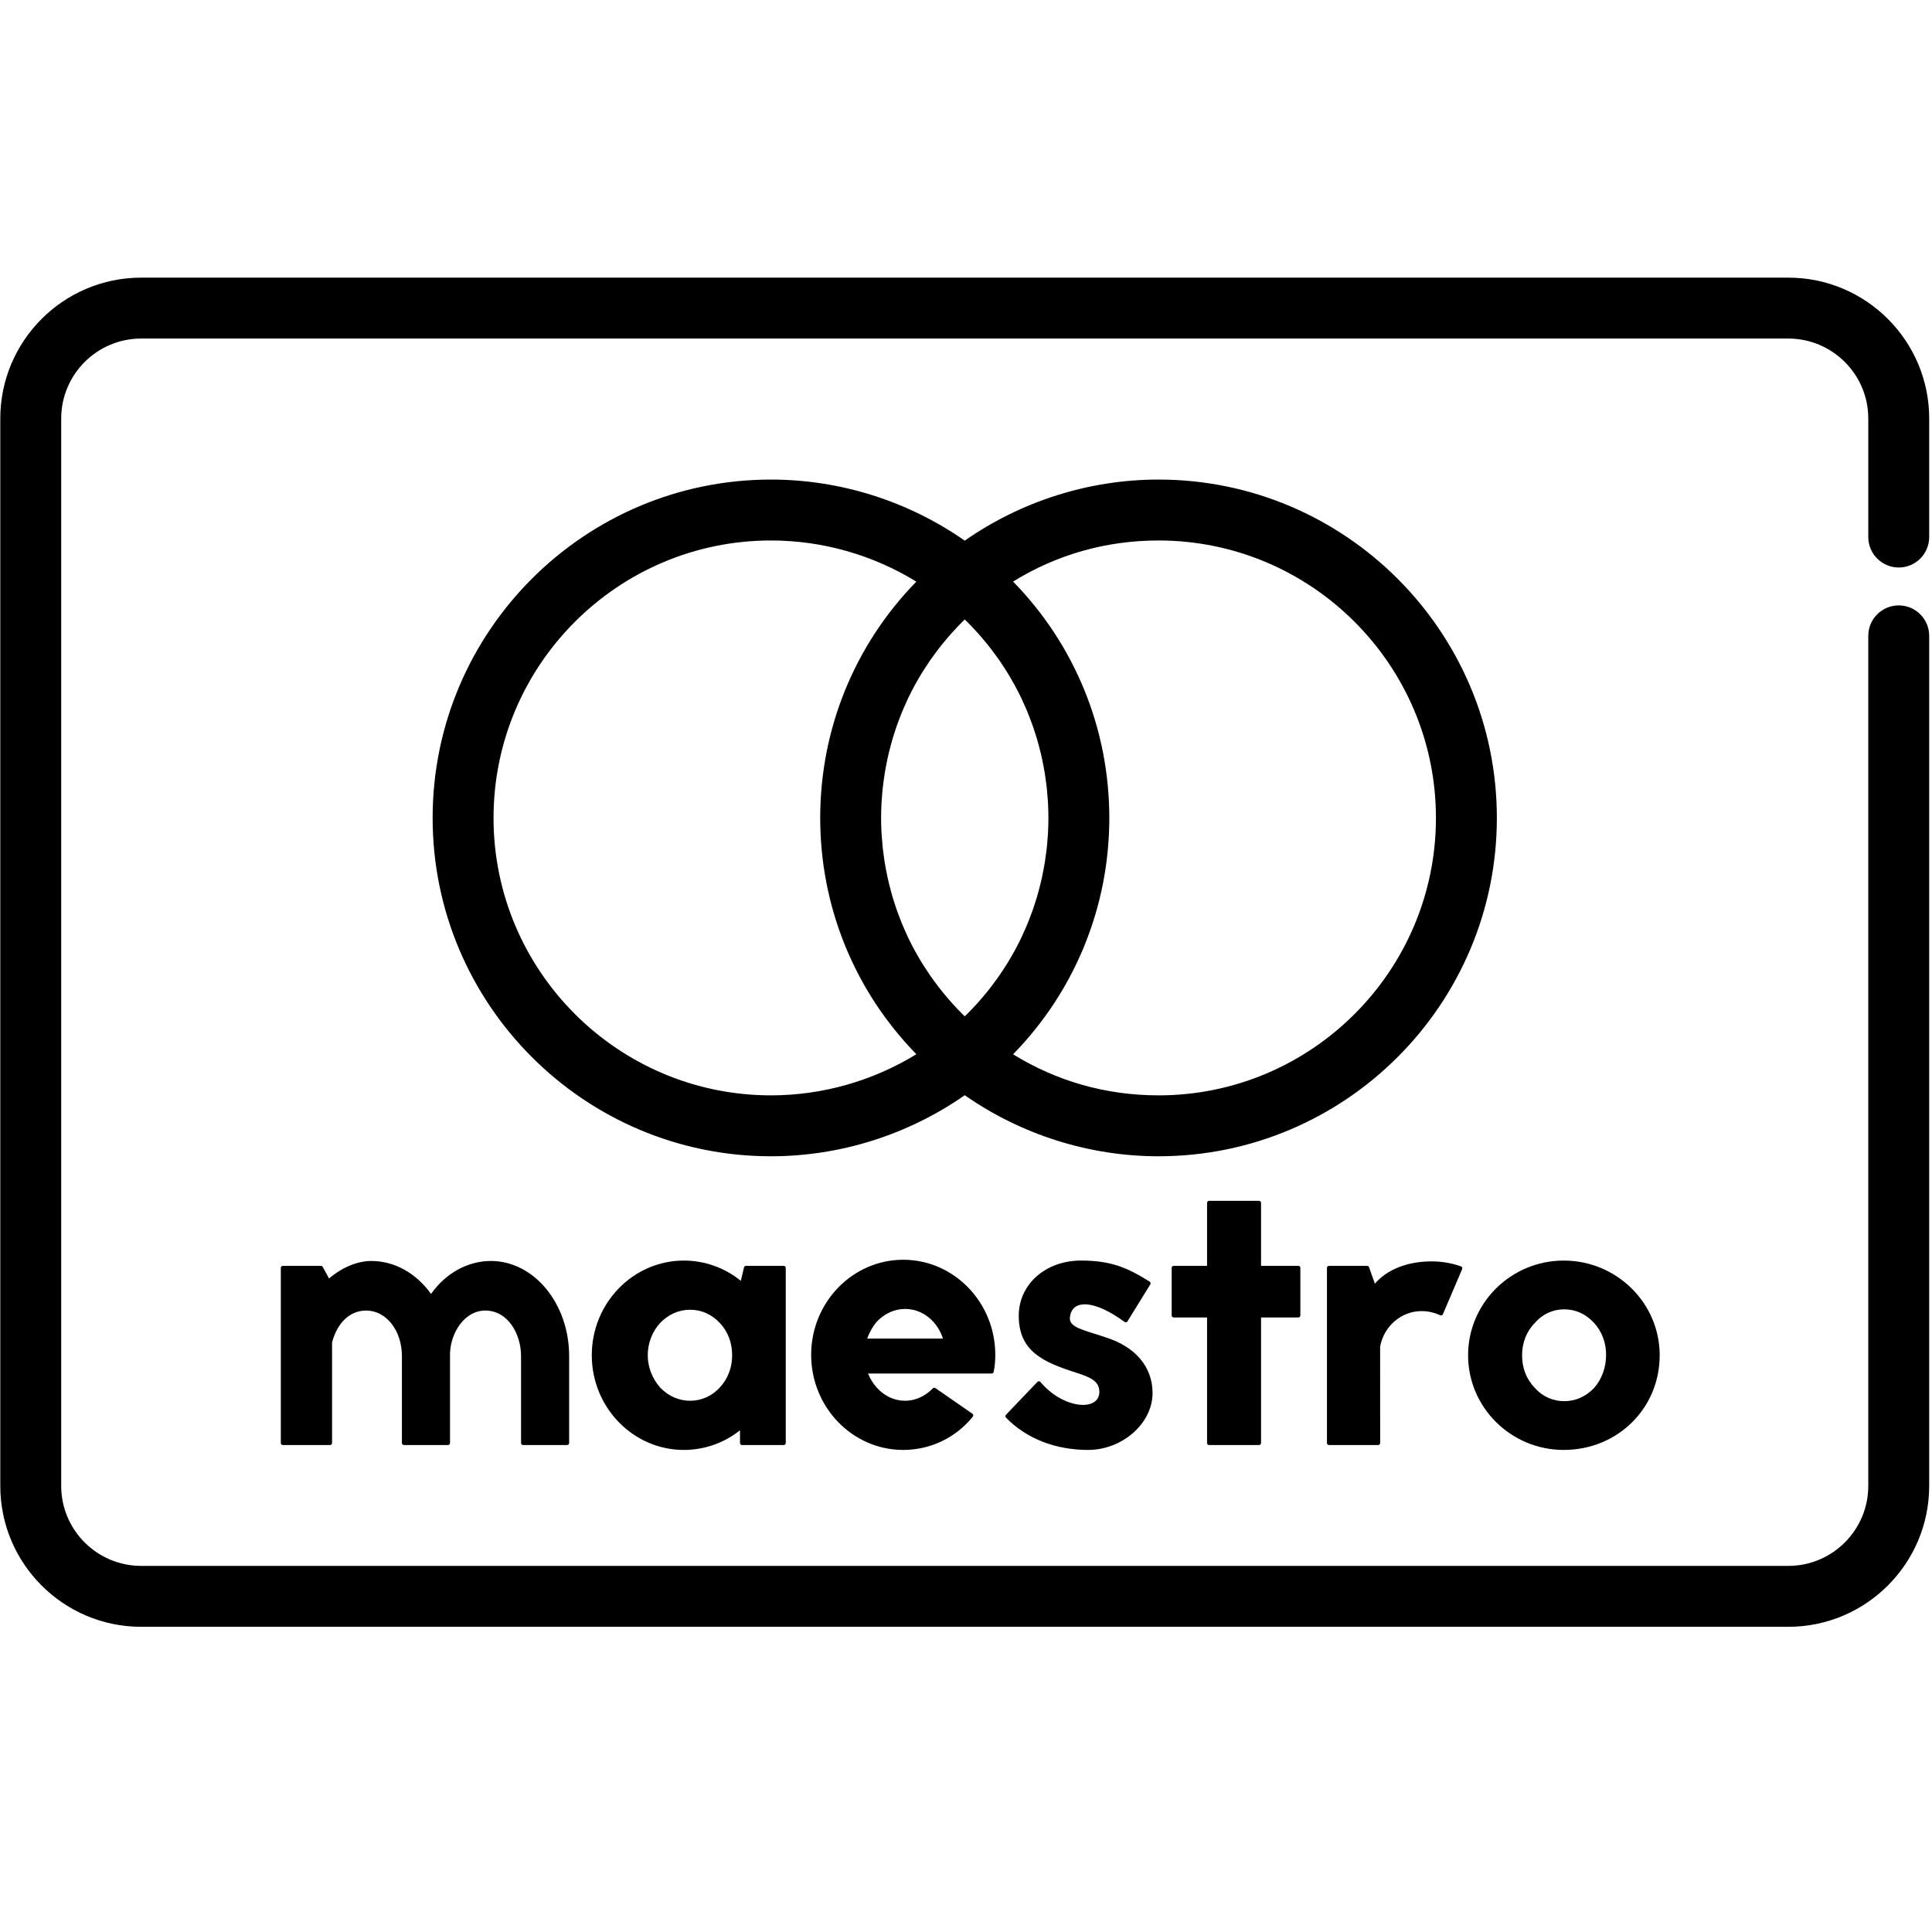 <?xml version="1.0" encoding="UTF-8" standalone="no"?>
<!-- Generator: Adobe Illustrator 22.1.0, SVG Export Plug-In . SVG Version: 6.00 Build 0)  -->

<svg
   xmlns:dc="http://purl.org/dc/elements/1.1/"
   xmlns:cc="http://creativecommons.org/ns#"
   xmlns:rdf="http://www.w3.org/1999/02/22-rdf-syntax-ns#"
   xmlns:svg="http://www.w3.org/2000/svg"
   xmlns="http://www.w3.org/2000/svg"
   xmlns:sodipodi="http://sodipodi.sourceforge.net/DTD/sodipodi-0.dtd"
   xmlns:inkscape="http://www.inkscape.org/namespaces/inkscape"
   version="1.1"
   id="Capa_1"
   x="0px"
   y="0px"
   viewBox="-49 141 100 100"
   xml:space="preserve"
   sodipodi:docname="payment-maestro.svg"
   inkscape:version="0.92.1 r15371"
   width="100"
   height="100"><defs
     id="defs23" /><sodipodi:namedview
     pagecolor="#ffffff"
     bordercolor="#666666"
     borderopacity="1"
     objecttolerance="10"
     gridtolerance="10"
     guidetolerance="10"
     inkscape:pageopacity="0"
     inkscape:pageshadow="2"
     inkscape:window-width="1920"
     inkscape:window-height="1017"
     id="namedview21"
     showgrid="false"
     inkscape:zoom="5.2149125"
     inkscape:cx="47.488591"
     inkscape:cy="22.690084"
     inkscape:window-x="-8"
     inkscape:window-y="-8"
     inkscape:window-maximized="1"
     inkscape:current-layer="Capa_1"
     fit-margin-top="0"
     fit-margin-left="0"
     fit-margin-right="0"
     fit-margin-bottom="0" /><g
     id="g4511"
     transform="matrix(0.195,0,0,0.195,-39.43,112.872)"><path
       id="path2"
       d="m 454.916,294.88 c 4.466,0 8.084,-3.62 8.084,-8.084 v -31.459 c 0,-20.619 -16.775,-37.394 -37.393,-37.394 H -11.607 C -32.225,217.942 -49,234.718 -49,255.336 v 283.326 c 0,20.62 16.775,37.395 37.393,37.395 h 437.212 c 20.619,0 37.393,-16.776 37.393,-37.395 V 313.024 c 0,-4.465 -3.619,-8.084 -8.084,-8.084 -4.465,0 -8.084,3.62 -8.084,8.084 v 225.637 c 0,11.705 -9.522,21.227 -21.225,21.227 H -11.607 c -11.703,0 -21.225,-9.522 -21.225,-21.227 V 255.336 c 0,-11.704 9.522,-21.226 21.225,-21.226 h 437.212 c 11.703,0 21.225,9.522 21.225,21.226 v 31.459 c 0.002,4.465 3.62,8.085 8.086,8.085 z"
       inkscape:connector-curvature="0" /><path
       id="path4"
       d="m 258.432,271.539 c -18.396,0 -36.421,5.729 -51.432,16.213 -15.011,-10.484 -33.034,-16.213 -51.43,-16.213 -49.523,0 -89.812,40.291 -89.812,89.813 0,49.521 40.29,89.809 89.812,89.809 18.398,0 36.422,-5.728 51.43,-16.207 15.009,10.48 33.033,16.207 51.432,16.207 49.522,0 89.81,-40.288 89.81,-89.809 0,-49.522 -40.289,-89.813 -89.81,-89.813 z M 155.57,434.993 c -40.608,0 -73.644,-33.034 -73.644,-73.641 0,-40.607 33.036,-73.645 73.644,-73.645 13.642,0 27.04,3.831 38.58,10.922 -0.061,0.063 -0.117,0.128 -0.178,0.191 -0.905,0.931 -1.789,1.879 -2.649,2.843 -0.068,0.077 -0.138,0.151 -0.206,0.227 -0.863,0.974 -1.698,1.968 -2.515,2.976 -0.136,0.167 -0.272,0.333 -0.405,0.501 -0.789,0.987 -1.557,1.989 -2.301,3.006 -0.127,0.174 -0.252,0.349 -0.378,0.524 -0.755,1.047 -1.491,2.104 -2.199,3.18 -0.056,0.085 -0.11,0.172 -0.166,0.259 -0.695,1.064 -1.365,2.143 -2.012,3.234 -0.068,0.115 -0.139,0.229 -0.207,0.344 -0.645,1.097 -1.26,2.21 -1.857,3.333 -0.106,0.198 -0.211,0.397 -0.316,0.596 -0.578,1.107 -1.133,2.226 -1.662,3.356 -0.091,0.193 -0.178,0.387 -0.266,0.58 -0.539,1.169 -1.058,2.349 -1.546,3.541 -0.03,0.073 -0.057,0.147 -0.086,0.22 -0.476,1.174 -0.925,2.358 -1.351,3.553 -0.055,0.153 -0.112,0.304 -0.166,0.457 -0.417,1.19 -0.805,2.391 -1.173,3.599 -0.068,0.224 -0.136,0.448 -0.203,0.674 -0.355,1.2 -0.686,2.408 -0.99,3.624 -0.051,0.202 -0.097,0.404 -0.147,0.606 -0.308,1.269 -0.596,2.543 -0.848,3.827 -0.009,0.045 -0.016,0.091 -0.025,0.136 -0.247,1.266 -0.462,2.543 -0.655,3.824 -0.028,0.184 -0.058,0.368 -0.085,0.552 -0.181,1.256 -0.333,2.519 -0.461,3.788 -0.024,0.238 -0.047,0.477 -0.07,0.717 -0.119,1.268 -0.213,2.539 -0.278,3.817 -0.011,0.201 -0.016,0.401 -0.025,0.601 -0.059,1.342 -0.098,2.687 -0.098,4.039 0,1.351 0.039,2.696 0.098,4.038 0.009,0.201 0.015,0.401 0.025,0.602 0.065,1.278 0.16,2.55 0.278,3.819 0.023,0.237 0.045,0.474 0.069,0.711 0.129,1.27 0.28,2.535 0.462,3.793 0.026,0.181 0.056,0.361 0.084,0.541 0.194,1.286 0.41,2.566 0.659,3.838 0.009,0.042 0.015,0.084 0.023,0.125 0.253,1.288 0.542,2.565 0.852,3.837 0.048,0.197 0.094,0.396 0.143,0.593 0.305,1.22 0.637,2.432 0.993,3.636 0.065,0.22 0.131,0.439 0.198,0.659 0.369,1.214 0.759,2.42 1.178,3.614 0.051,0.146 0.106,0.29 0.157,0.435 0.43,1.205 0.883,2.402 1.364,3.585 0.027,0.065 0.051,0.132 0.078,0.196 0.49,1.199 1.012,2.383 1.554,3.559 0.086,0.186 0.17,0.374 0.258,0.56 0.532,1.135 1.09,2.258 1.67,3.371 0.101,0.195 0.205,0.388 0.308,0.582 0.598,1.126 1.216,2.243 1.863,3.344 0.066,0.112 0.135,0.223 0.202,0.334 0.65,1.096 1.324,2.18 2.021,3.248 0.054,0.083 0.106,0.167 0.16,0.25 0.708,1.077 1.445,2.135 2.201,3.183 0.126,0.175 0.25,0.349 0.377,0.523 0.744,1.016 1.51,2.018 2.299,3.004 0.136,0.169 0.273,0.337 0.41,0.507 0.815,1.005 1.648,1.996 2.508,2.969 0.072,0.081 0.147,0.161 0.219,0.241 0.855,0.959 1.733,1.9 2.632,2.826 0.064,0.066 0.122,0.135 0.185,0.199 -11.541,7.086 -24.941,10.917 -38.584,10.917 z m 61.982,-33.883 c -0.452,0.703 -0.905,1.403 -1.381,2.091 -0.294,0.425 -0.604,0.841 -0.906,1.26 -0.457,0.632 -0.918,1.261 -1.397,1.879 -0.332,0.429 -0.674,0.85 -1.015,1.272 -0.48,0.592 -0.966,1.178 -1.464,1.756 -0.361,0.418 -0.728,0.832 -1.098,1.243 -0.511,0.566 -1.033,1.124 -1.563,1.676 -0.382,0.398 -0.764,0.793 -1.156,1.184 -0.185,0.185 -0.38,0.362 -0.569,0.545 -0.189,-0.183 -0.384,-0.361 -0.569,-0.547 -0.39,-0.389 -0.773,-0.785 -1.154,-1.181 -0.53,-0.552 -1.052,-1.11 -1.564,-1.677 -0.37,-0.41 -0.736,-0.824 -1.096,-1.241 -0.499,-0.579 -0.987,-1.167 -1.467,-1.76 -0.341,-0.421 -0.682,-0.842 -1.013,-1.27 -0.479,-0.619 -0.941,-1.248 -1.399,-1.881 -0.303,-0.418 -0.611,-0.832 -0.904,-1.257 -0.479,-0.691 -0.935,-1.395 -1.387,-2.101 -0.245,-0.38 -0.5,-0.756 -0.738,-1.141 -0.569,-0.923 -1.111,-1.862 -1.638,-2.807 -0.1,-0.179 -0.21,-0.352 -0.308,-0.533 -0.617,-1.13 -1.202,-2.275 -1.757,-3.435 -0.167,-0.348 -0.316,-0.705 -0.477,-1.056 -0.377,-0.819 -0.749,-1.639 -1.096,-2.472 -0.19,-0.455 -0.361,-0.917 -0.541,-1.375 -0.291,-0.742 -0.579,-1.484 -0.846,-2.236 -0.178,-0.5 -0.342,-1.005 -0.509,-1.509 -0.24,-0.725 -0.473,-1.452 -0.691,-2.185 -0.155,-0.523 -0.301,-1.048 -0.444,-1.574 -0.198,-0.729 -0.387,-1.462 -0.563,-2.198 -0.128,-0.534 -0.251,-1.067 -0.368,-1.604 -0.161,-0.746 -0.306,-1.497 -0.444,-2.25 -0.097,-0.531 -0.196,-1.062 -0.282,-1.596 -0.126,-0.784 -0.231,-1.574 -0.331,-2.364 -0.065,-0.509 -0.138,-1.014 -0.192,-1.525 -0.093,-0.874 -0.158,-1.754 -0.221,-2.634 -0.03,-0.432 -0.074,-0.861 -0.097,-1.295 -0.07,-1.316 -0.111,-2.638 -0.111,-3.964 0,-1.327 0.041,-2.648 0.11,-3.963 0.023,-0.437 0.067,-0.869 0.098,-1.303 0.063,-0.877 0.127,-1.755 0.22,-2.626 0.055,-0.513 0.127,-1.021 0.193,-1.532 0.101,-0.788 0.205,-1.575 0.331,-2.357 0.086,-0.537 0.185,-1.07 0.284,-1.604 0.138,-0.749 0.282,-1.497 0.443,-2.241 0.116,-0.54 0.241,-1.078 0.37,-1.615 0.175,-0.731 0.361,-1.458 0.558,-2.182 0.144,-0.532 0.292,-1.064 0.449,-1.592 0.216,-0.725 0.446,-1.445 0.683,-2.162 0.169,-0.511 0.335,-1.023 0.515,-1.53 0.263,-0.74 0.548,-1.472 0.834,-2.204 0.184,-0.47 0.36,-0.943 0.554,-1.409 0.34,-0.815 0.705,-1.618 1.073,-2.42 0.168,-0.368 0.324,-0.74 0.5,-1.105 0.554,-1.156 1.137,-2.298 1.752,-3.423 0.113,-0.207 0.239,-0.406 0.354,-0.611 0.513,-0.918 1.039,-1.831 1.592,-2.728 0.245,-0.397 0.507,-0.781 0.759,-1.174 0.447,-0.694 0.896,-1.387 1.366,-2.067 0.297,-0.43 0.611,-0.852 0.918,-1.276 0.454,-0.626 0.911,-1.25 1.385,-1.863 0.334,-0.431 0.678,-0.856 1.022,-1.279 0.477,-0.59 0.963,-1.175 1.461,-1.752 0.361,-0.418 0.728,-0.832 1.098,-1.243 0.512,-0.567 1.035,-1.126 1.565,-1.678 0.379,-0.396 0.761,-0.79 1.15,-1.177 0.186,-0.187 0.383,-0.364 0.572,-0.549 0.19,0.184 0.386,0.363 0.573,0.55 0.388,0.387 0.769,0.78 1.147,1.174 0.533,0.555 1.057,1.116 1.57,1.685 0.369,0.409 0.733,0.82 1.092,1.235 0.5,0.58 0.988,1.169 1.47,1.763 0.341,0.42 0.68,0.84 1.011,1.265 0.481,0.621 0.943,1.253 1.402,1.886 0.302,0.416 0.609,0.83 0.901,1.251 0.479,0.691 0.935,1.395 1.388,2.101 0.245,0.382 0.501,0.757 0.738,1.143 0.568,0.926 1.11,1.865 1.638,2.811 0.099,0.178 0.208,0.35 0.306,0.529 0.617,1.13 1.201,2.275 1.757,3.435 0.168,0.351 0.319,0.711 0.482,1.065 0.375,0.816 0.747,1.633 1.092,2.462 0.19,0.456 0.362,0.918 0.542,1.379 0.291,0.742 0.579,1.483 0.846,2.234 0.178,0.5 0.342,1.006 0.509,1.509 0.239,0.724 0.473,1.45 0.69,2.182 0.155,0.524 0.302,1.05 0.445,1.578 0.198,0.729 0.386,1.462 0.563,2.197 0.127,0.532 0.251,1.065 0.366,1.601 0.162,0.748 0.307,1.502 0.445,2.256 0.097,0.529 0.196,1.058 0.281,1.591 0.126,0.786 0.231,1.576 0.332,2.367 0.065,0.508 0.137,1.013 0.192,1.523 0.093,0.873 0.158,1.75 0.221,2.63 0.03,0.434 0.074,0.866 0.098,1.301 0.07,1.316 0.11,2.637 0.11,3.963 0,1.326 -0.041,2.647 -0.11,3.962 -0.023,0.435 -0.067,0.867 -0.098,1.301 -0.063,0.878 -0.127,1.757 -0.22,2.629 -0.055,0.51 -0.127,1.016 -0.192,1.524 -0.101,0.791 -0.206,1.581 -0.332,2.366 -0.085,0.534 -0.184,1.063 -0.281,1.593 -0.138,0.753 -0.284,1.505 -0.445,2.253 -0.115,0.537 -0.239,1.071 -0.368,1.604 -0.176,0.735 -0.363,1.467 -0.562,2.195 -0.143,0.528 -0.29,1.054 -0.445,1.578 -0.217,0.732 -0.451,1.457 -0.69,2.181 -0.167,0.504 -0.331,1.011 -0.509,1.511 -0.266,0.75 -0.554,1.492 -0.845,2.231 -0.181,0.46 -0.354,0.925 -0.543,1.381 -0.344,0.828 -0.715,1.643 -1.09,2.457 -0.164,0.357 -0.315,0.718 -0.484,1.071 -0.556,1.159 -1.139,2.303 -1.756,3.432 -0.102,0.188 -0.217,0.368 -0.32,0.554 -0.524,0.939 -1.061,1.87 -1.625,2.785 -0.241,0.392 -0.498,0.77 -0.745,1.153 z m 40.88,33.883 c -13.868,0 -27.044,-3.745 -38.598,-10.901 0.07,-0.072 0.135,-0.148 0.205,-0.22 0.883,-0.909 1.745,-1.833 2.586,-2.775 0.086,-0.097 0.176,-0.191 0.261,-0.288 0.853,-0.963 1.678,-1.946 2.486,-2.94 0.146,-0.179 0.291,-0.357 0.434,-0.537 0.783,-0.98 1.545,-1.974 2.284,-2.983 0.133,-0.18 0.262,-0.362 0.392,-0.543 0.751,-1.042 1.485,-2.095 2.189,-3.166 0.058,-0.088 0.113,-0.179 0.171,-0.267 0.69,-1.056 1.355,-2.128 1.998,-3.21 0.074,-0.125 0.151,-0.247 0.224,-0.372 0.642,-1.093 1.257,-2.202 1.851,-3.321 0.107,-0.202 0.215,-0.403 0.32,-0.606 0.577,-1.106 1.132,-2.223 1.661,-3.351 0.091,-0.193 0.178,-0.388 0.267,-0.582 0.539,-1.171 1.06,-2.349 1.547,-3.542 0.029,-0.07 0.055,-0.14 0.083,-0.21 0.477,-1.176 0.927,-2.363 1.354,-3.559 0.055,-0.154 0.113,-0.307 0.167,-0.461 0.417,-1.19 0.806,-2.391 1.174,-3.6 0.068,-0.224 0.136,-0.447 0.203,-0.672 0.355,-1.201 0.687,-2.409 0.991,-3.626 0.051,-0.201 0.097,-0.402 0.146,-0.603 0.308,-1.27 0.597,-2.546 0.85,-3.832 0.009,-0.042 0.015,-0.084 0.023,-0.126 0.248,-1.271 0.463,-2.55 0.657,-3.835 0.028,-0.183 0.058,-0.365 0.084,-0.549 0.181,-1.257 0.333,-2.52 0.462,-3.789 0.025,-0.239 0.047,-0.479 0.07,-0.719 0.119,-1.267 0.213,-2.537 0.278,-3.815 0.011,-0.202 0.016,-0.404 0.026,-0.606 0.059,-1.341 0.098,-2.686 0.098,-4.037 0,-1.351 -0.039,-2.696 -0.098,-4.038 -0.009,-0.202 -0.015,-0.404 -0.026,-0.606 -0.065,-1.276 -0.16,-2.546 -0.278,-3.813 -0.023,-0.241 -0.046,-0.483 -0.071,-0.724 -0.128,-1.267 -0.28,-2.528 -0.461,-3.782 -0.027,-0.188 -0.058,-0.373 -0.086,-0.559 -0.193,-1.279 -0.407,-2.552 -0.654,-3.818 -0.009,-0.046 -0.016,-0.093 -0.026,-0.14 -0.252,-1.281 -0.539,-2.551 -0.846,-3.817 -0.051,-0.208 -0.098,-0.416 -0.15,-0.623 -0.303,-1.212 -0.634,-2.414 -0.986,-3.61 -0.068,-0.231 -0.138,-0.46 -0.208,-0.691 -0.365,-1.202 -0.752,-2.396 -1.167,-3.58 -0.058,-0.165 -0.12,-0.328 -0.179,-0.492 -0.421,-1.18 -0.866,-2.352 -1.337,-3.512 -0.033,-0.082 -0.064,-0.164 -0.097,-0.245 -0.485,-1.185 -1.001,-2.354 -1.536,-3.516 -0.094,-0.204 -0.185,-0.407 -0.28,-0.61 -0.526,-1.121 -1.077,-2.229 -1.649,-3.327 -0.111,-0.212 -0.223,-0.423 -0.335,-0.634 -0.591,-1.11 -1.2,-2.211 -1.837,-3.295 -0.08,-0.136 -0.164,-0.269 -0.244,-0.405 -0.635,-1.068 -1.291,-2.123 -1.97,-3.166 -0.064,-0.098 -0.125,-0.198 -0.19,-0.296 -0.701,-1.065 -1.43,-2.112 -2.177,-3.147 -0.135,-0.188 -0.268,-0.375 -0.405,-0.56 -0.737,-1.006 -1.496,-1.997 -2.278,-2.974 -0.144,-0.181 -0.292,-0.36 -0.438,-0.541 -0.807,-0.994 -1.631,-1.975 -2.483,-2.936 -0.086,-0.098 -0.177,-0.193 -0.263,-0.29 -0.842,-0.943 -1.706,-1.869 -2.591,-2.78 -0.068,-0.07 -0.13,-0.143 -0.198,-0.212 11.556,-7.16 24.731,-10.905 38.598,-10.905 40.606,0 73.642,33.037 73.642,73.645 0.002,40.607 -33.034,73.642 -73.64,73.642 z"
       inkscape:connector-curvature="0" /><path
       id="path6"
       d="m 81.207,478.953 c -6.135,0 -12.013,3.256 -15.869,8.753 -3.991,-5.574 -9.73,-8.753 -15.856,-8.753 -3.676,0 -7.734,1.687 -11.223,4.651 l -1.661,-3.074 c -0.094,-0.175 -0.276,-0.284 -0.473,-0.284 H 26 c -0.297,0 -0.539,0.241 -0.539,0.539 v 46.489 c 0,0.298 0.241,0.539 0.539,0.539 h 12.524 c 0.297,0 0.539,-0.241 0.539,-0.539 v -26.681 c 1.393,-5.313 4.776,-8.482 9.061,-8.482 5.316,0 9.48,5.306 9.48,12.081 v 23.082 c 0,0.297 0.241,0.539 0.539,0.539 h 11.689 c 0.298,0 0.539,-0.241 0.539,-0.539 v -23.819 c 0.195,-5.456 3.835,-11.344 9.374,-11.344 5.934,0 9.48,6.142 9.48,12.081 v 23.082 c 0,0.3 0.241,0.54 0.539,0.54 h 11.689 c 0.298,0 0.539,-0.241 0.539,-0.539 v -23.082 c 0,-13.919 -9.324,-25.24 -20.785,-25.24 z"
       inkscape:connector-curvature="0" /><path
       id="path8"
       d="M 158.949,480.247 H 148.93 c -0.249,0 -0.468,0.171 -0.524,0.415 l -0.842,3.568 c -4.266,-3.478 -9.602,-5.384 -15.122,-5.384 -13.475,0 -24.438,11.274 -24.438,25.132 0,13.857 10.963,25.131 24.438,25.131 5.427,0 10.674,-1.842 14.905,-5.211 v 3.377 c 0,0.299 0.242,0.539 0.539,0.539 h 11.063 c 0.298,0 0.539,-0.241 0.539,-0.539 v -46.489 c 0,-0.299 -0.241,-0.539 -0.539,-0.539 z m -16.988,32.318 c -2.082,2.253 -4.869,3.493 -7.849,3.493 -2.99,0 -5.743,-1.212 -7.945,-3.485 -2.133,-2.414 -3.307,-5.467 -3.307,-8.596 0,-3.187 1.202,-6.316 3.291,-8.578 2.219,-2.292 4.971,-3.503 7.962,-3.503 2.98,0 5.768,1.241 7.857,3.503 2.123,2.194 3.293,5.24 3.293,8.578 -0.001,3.286 -1.142,6.255 -3.302,8.588 z"
       inkscape:connector-curvature="0" /><path
       id="path10"
       d="m 190.669,478.63 c -13.474,0 -24.436,11.322 -24.436,25.239 0,13.918 10.962,25.24 24.436,25.24 7.199,0 13.932,-3.217 18.474,-8.829 0.095,-0.116 0.136,-0.267 0.114,-0.416 -0.022,-0.149 -0.104,-0.281 -0.226,-0.367 l -9.811,-6.795 c -0.218,-0.15 -0.511,-0.121 -0.695,0.068 -2.021,2.09 -4.694,3.288 -7.335,3.288 -2.916,0 -5.554,-1.243 -7.633,-3.595 -0.905,-1.02 -1.637,-2.214 -2.225,-3.634 h 32.818 c 0.257,10e-4 0.477,-0.179 0.529,-0.429 0.296,-1.435 0.428,-2.832 0.428,-4.531 0,-13.916 -10.963,-25.239 -24.438,-25.239 z m -9.574,20.925 c 0.618,-1.676 1.464,-3.183 2.457,-4.381 2.081,-2.253 4.794,-3.493 7.64,-3.493 2.835,0 5.579,1.271 7.531,3.488 1.099,1.223 1.954,2.728 2.495,4.386 z"
       inkscape:connector-curvature="0" /><path
       id="path12"
       d="m 244.176,499.154 c -1.025,-0.36 -2.038,-0.675 -3.001,-0.974 -4.212,-1.309 -6.579,-2.157 -6.243,-4.383 0.275,-2.18 1.635,-3.332 3.932,-3.332 2.726,0 6.474,1.658 10.552,4.668 0.121,0.088 0.274,0.123 0.423,0.096 0.149,-0.029 0.278,-0.117 0.357,-0.246 l 6.052,-9.814 c 0.156,-0.252 0.078,-0.583 -0.174,-0.741 -6.063,-3.783 -10.339,-5.583 -18.235,-5.583 -9.409,0 -16.506,6.307 -16.506,14.668 0,9.461 6.585,12.321 15.193,15.074 3.746,1.209 6.201,2.218 6.201,5.095 0,2.177 -1.631,3.475 -4.362,3.475 -2.827,0 -7.478,-1.593 -11.281,-6.085 -0.099,-0.116 -0.242,-0.185 -0.396,-0.191 -0.161,0.01 -0.299,0.057 -0.405,0.166 l -8.347,8.736 c -0.201,0.209 -0.199,0.539 0.002,0.747 5.352,5.532 13.087,8.578 21.781,8.578 9.125,0 17.131,-7.057 17.131,-15.101 0,-6.985 -4.627,-12.402 -12.674,-14.853 z"
       inkscape:connector-curvature="0" /><path
       id="path14"
       d="m 295.546,480.247 h -9.897 v -16.719 c 0,-0.297 -0.241,-0.539 -0.539,-0.539 h -13.253 c -0.297,0 -0.539,0.241 -0.539,0.539 v 16.719 h -8.855 c -0.297,0 -0.539,0.241 -0.539,0.539 v 12.62 c 0,0.297 0.241,0.539 0.539,0.539 h 8.855 v 33.33 c 0,0.299 0.241,0.539 0.539,0.539 h 13.253 c 0.297,0 0.539,-0.241 0.539,-0.539 v -33.33 h 9.897 c 0.298,0 0.539,-0.241 0.539,-0.539 v -12.62 c 0,-0.299 -0.241,-0.539 -0.539,-0.539 z"
       inkscape:connector-curvature="0" /><path
       id="path16"
       d="m 339.033,480.678 c -0.059,-0.136 -0.171,-0.241 -0.312,-0.291 -2.416,-0.868 -5.114,-1.326 -7.801,-1.326 -6.398,0 -11.819,2.144 -15.053,5.916 l -1.555,-4.372 c -0.075,-0.215 -0.279,-0.358 -0.508,-0.358 h -10.122 c -0.297,0 -0.539,0.241 -0.539,0.539 v 46.489 c 0,0.297 0.241,0.539 0.539,0.539 h 13.045 c 0.297,0 0.539,-0.241 0.539,-0.539 L 317.257,501.7 c 0.998,-5.471 5.632,-9.442 11.019,-9.442 1.659,0 3.317,0.37 4.927,1.099 0.131,0.061 0.281,0.063 0.418,0.012 0.135,-0.053 0.244,-0.156 0.3,-0.291 l 5.114,-11.972 c 0.058,-0.137 0.058,-0.291 -0.002,-0.428 z"
       inkscape:connector-curvature="0" /><path
       id="path18"
       d="m 365.983,478.846 c -13.992,0 -25.377,11.274 -25.377,25.132 0,13.857 11.385,25.131 25.377,25.131 14.288,0 25.48,-11.039 25.48,-25.131 0,-13.86 -11.43,-25.132 -25.48,-25.132 z m 8.066,33.817 c -2.251,2.324 -4.929,3.503 -7.962,3.503 -2.969,0 -5.787,-1.27 -7.751,-3.503 -2.255,-2.33 -3.398,-5.253 -3.398,-8.686 0,-3.365 1.204,-6.408 3.423,-8.605 1.914,-2.278 4.732,-3.584 7.726,-3.584 3.064,0 5.741,1.213 7.954,3.602 2.061,2.231 3.196,5.243 3.196,8.479 -0.001,3.343 -1.139,6.472 -3.188,8.794 z"
       inkscape:connector-curvature="0" /></g></svg>